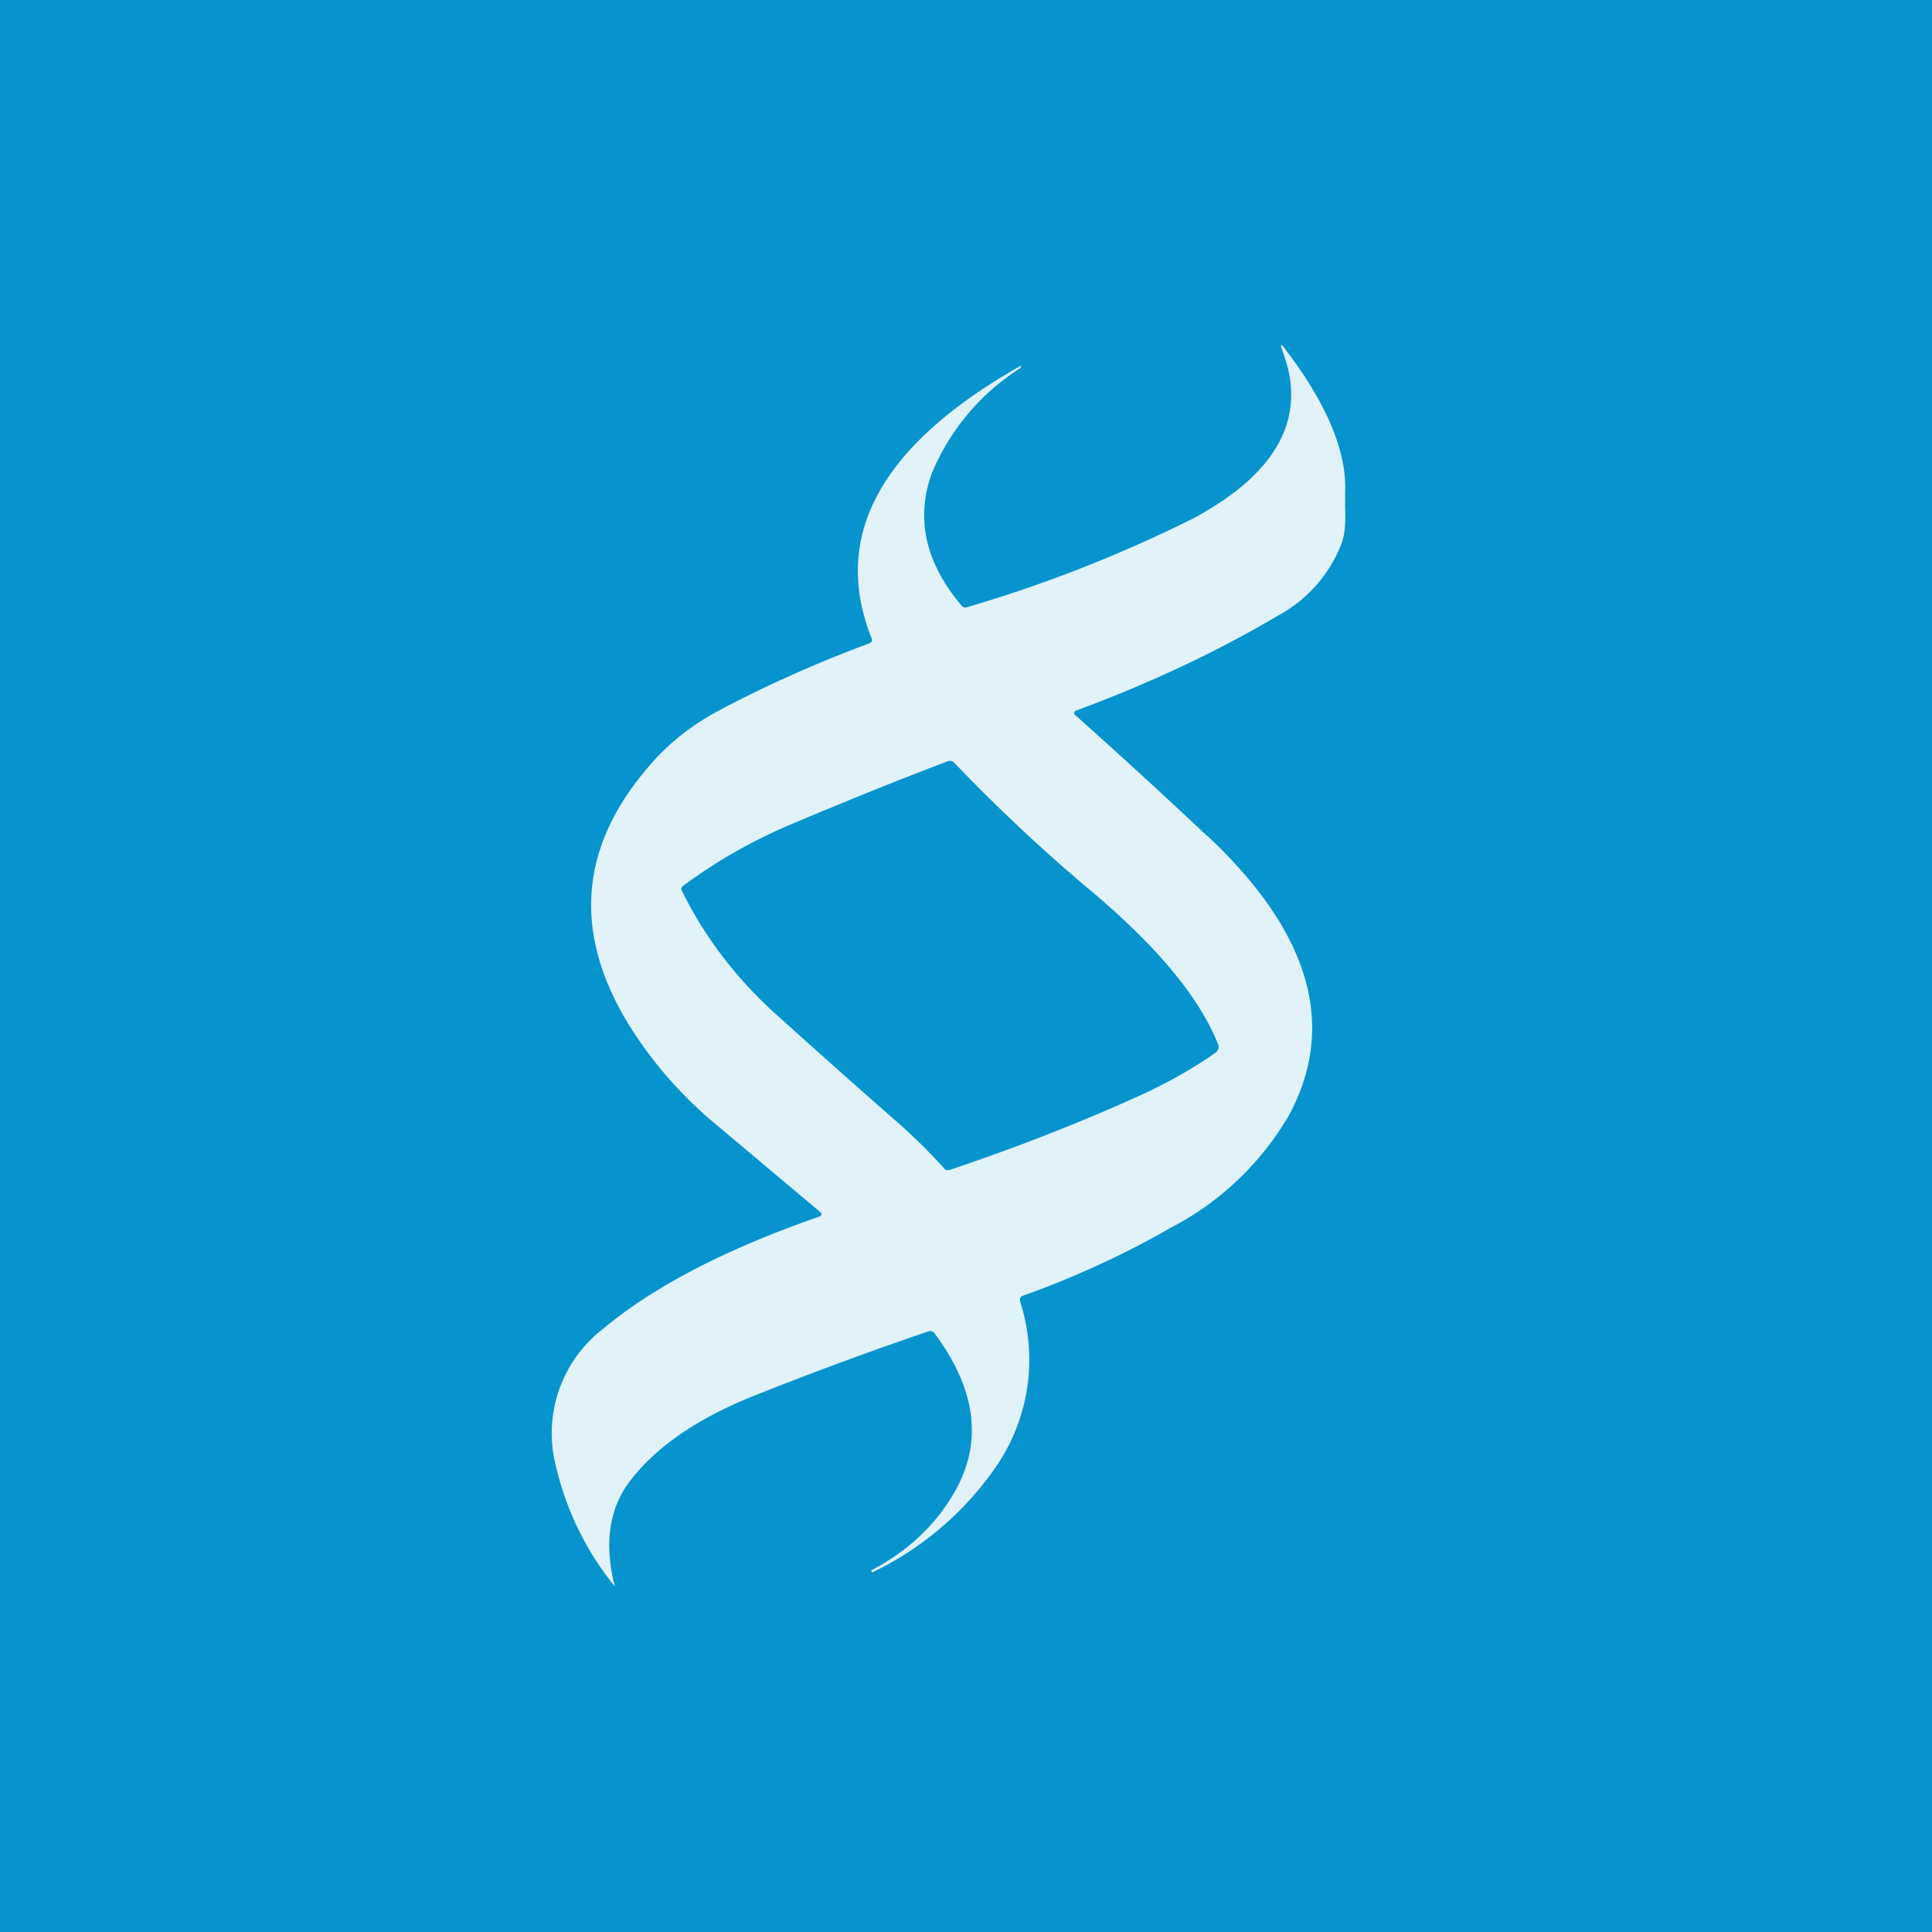 <?xml version='1.0' encoding='utf-8'?>
<!-- by TradeStack -->
<svg width="56" height="56" viewBox="0 0 56 56" xmlns="http://www.w3.org/2000/svg"><path fill="#0794CE" d="M0 0h56v56H0z" /><path fill-rule="evenodd" d="M35 24.24a190.3 190.3 0 0 0-3.82-3.5c-.07-.06-.06-.12.03-.15 2.16-.8 4.1-1.72 5.84-2.75a4 4 0 0 0 1.84-2.1c.08-.21.12-.56.1-1.03v-.44c.05-1.17-.52-2.54-1.7-4.1-.17-.24-.2-.22-.1.05.7 1.88-.16 3.49-2.59 4.8a39.66 39.66 0 0 1-6.57 2.58c-.07.02-.13 0-.17-.06-1.03-1.22-1.32-2.49-.86-3.8a6.62 6.62 0 0 1 2.59-3.08v-.06c-4.07 2.3-5.5 4.94-4.33 7.89.04.07.01.13-.07.16-1.53.57-2.99 1.22-4.38 1.96-.74.4-1.39.9-1.93 1.52-2.1 2.38-2.3 4.91-.63 7.61a12.02 12.02 0 0 0 2.56 2.9l2.95 2.48c.08.07.07.12-.03.15-2.7.94-4.78 2.02-6.24 3.24a3.82 3.82 0 0 0-1.36 4.05 8.53 8.53 0 0 0 1.69 3.42c-.32-1.26-.16-2.29.47-3.09.78-1 2-1.82 3.66-2.47a105.7 105.7 0 0 1 4.96-1.83c.07-.02.14 0 .18.06 1.25 1.68 1.41 3.26.5 4.73-.54.89-1.32 1.6-2.32 2.13-.02 0-.02.02-.01.04 0 .02.02.02.04.02a9.2 9.2 0 0 0 3.6-3.1 5.48 5.48 0 0 0 .67-4.74c-.02-.09 0-.15.1-.18 1.48-.53 2.9-1.18 4.24-1.95a8.5 8.5 0 0 0 3.45-3.27c1.4-2.6.62-5.3-2.36-8.1Zm-7.47 9.67c1.82-.61 3.6-1.3 5.3-2.06.88-.39 1.68-.83 2.38-1.32.1-.07.14-.16.09-.28-.54-1.34-1.75-2.8-3.62-4.38a49.43 49.43 0 0 1-4.01-3.75.18.18 0 0 0-.21-.05c-1.48.56-2.93 1.15-4.38 1.76a15.2 15.2 0 0 0-3.27 1.84c-.06.04-.08.1-.04.16.67 1.36 1.6 2.57 2.79 3.63 1.09.98 2.23 2 3.42 3.04.48.42.95.88 1.39 1.37.04.05.1.06.16.04Z" fill="#E1F2F9" /></svg>